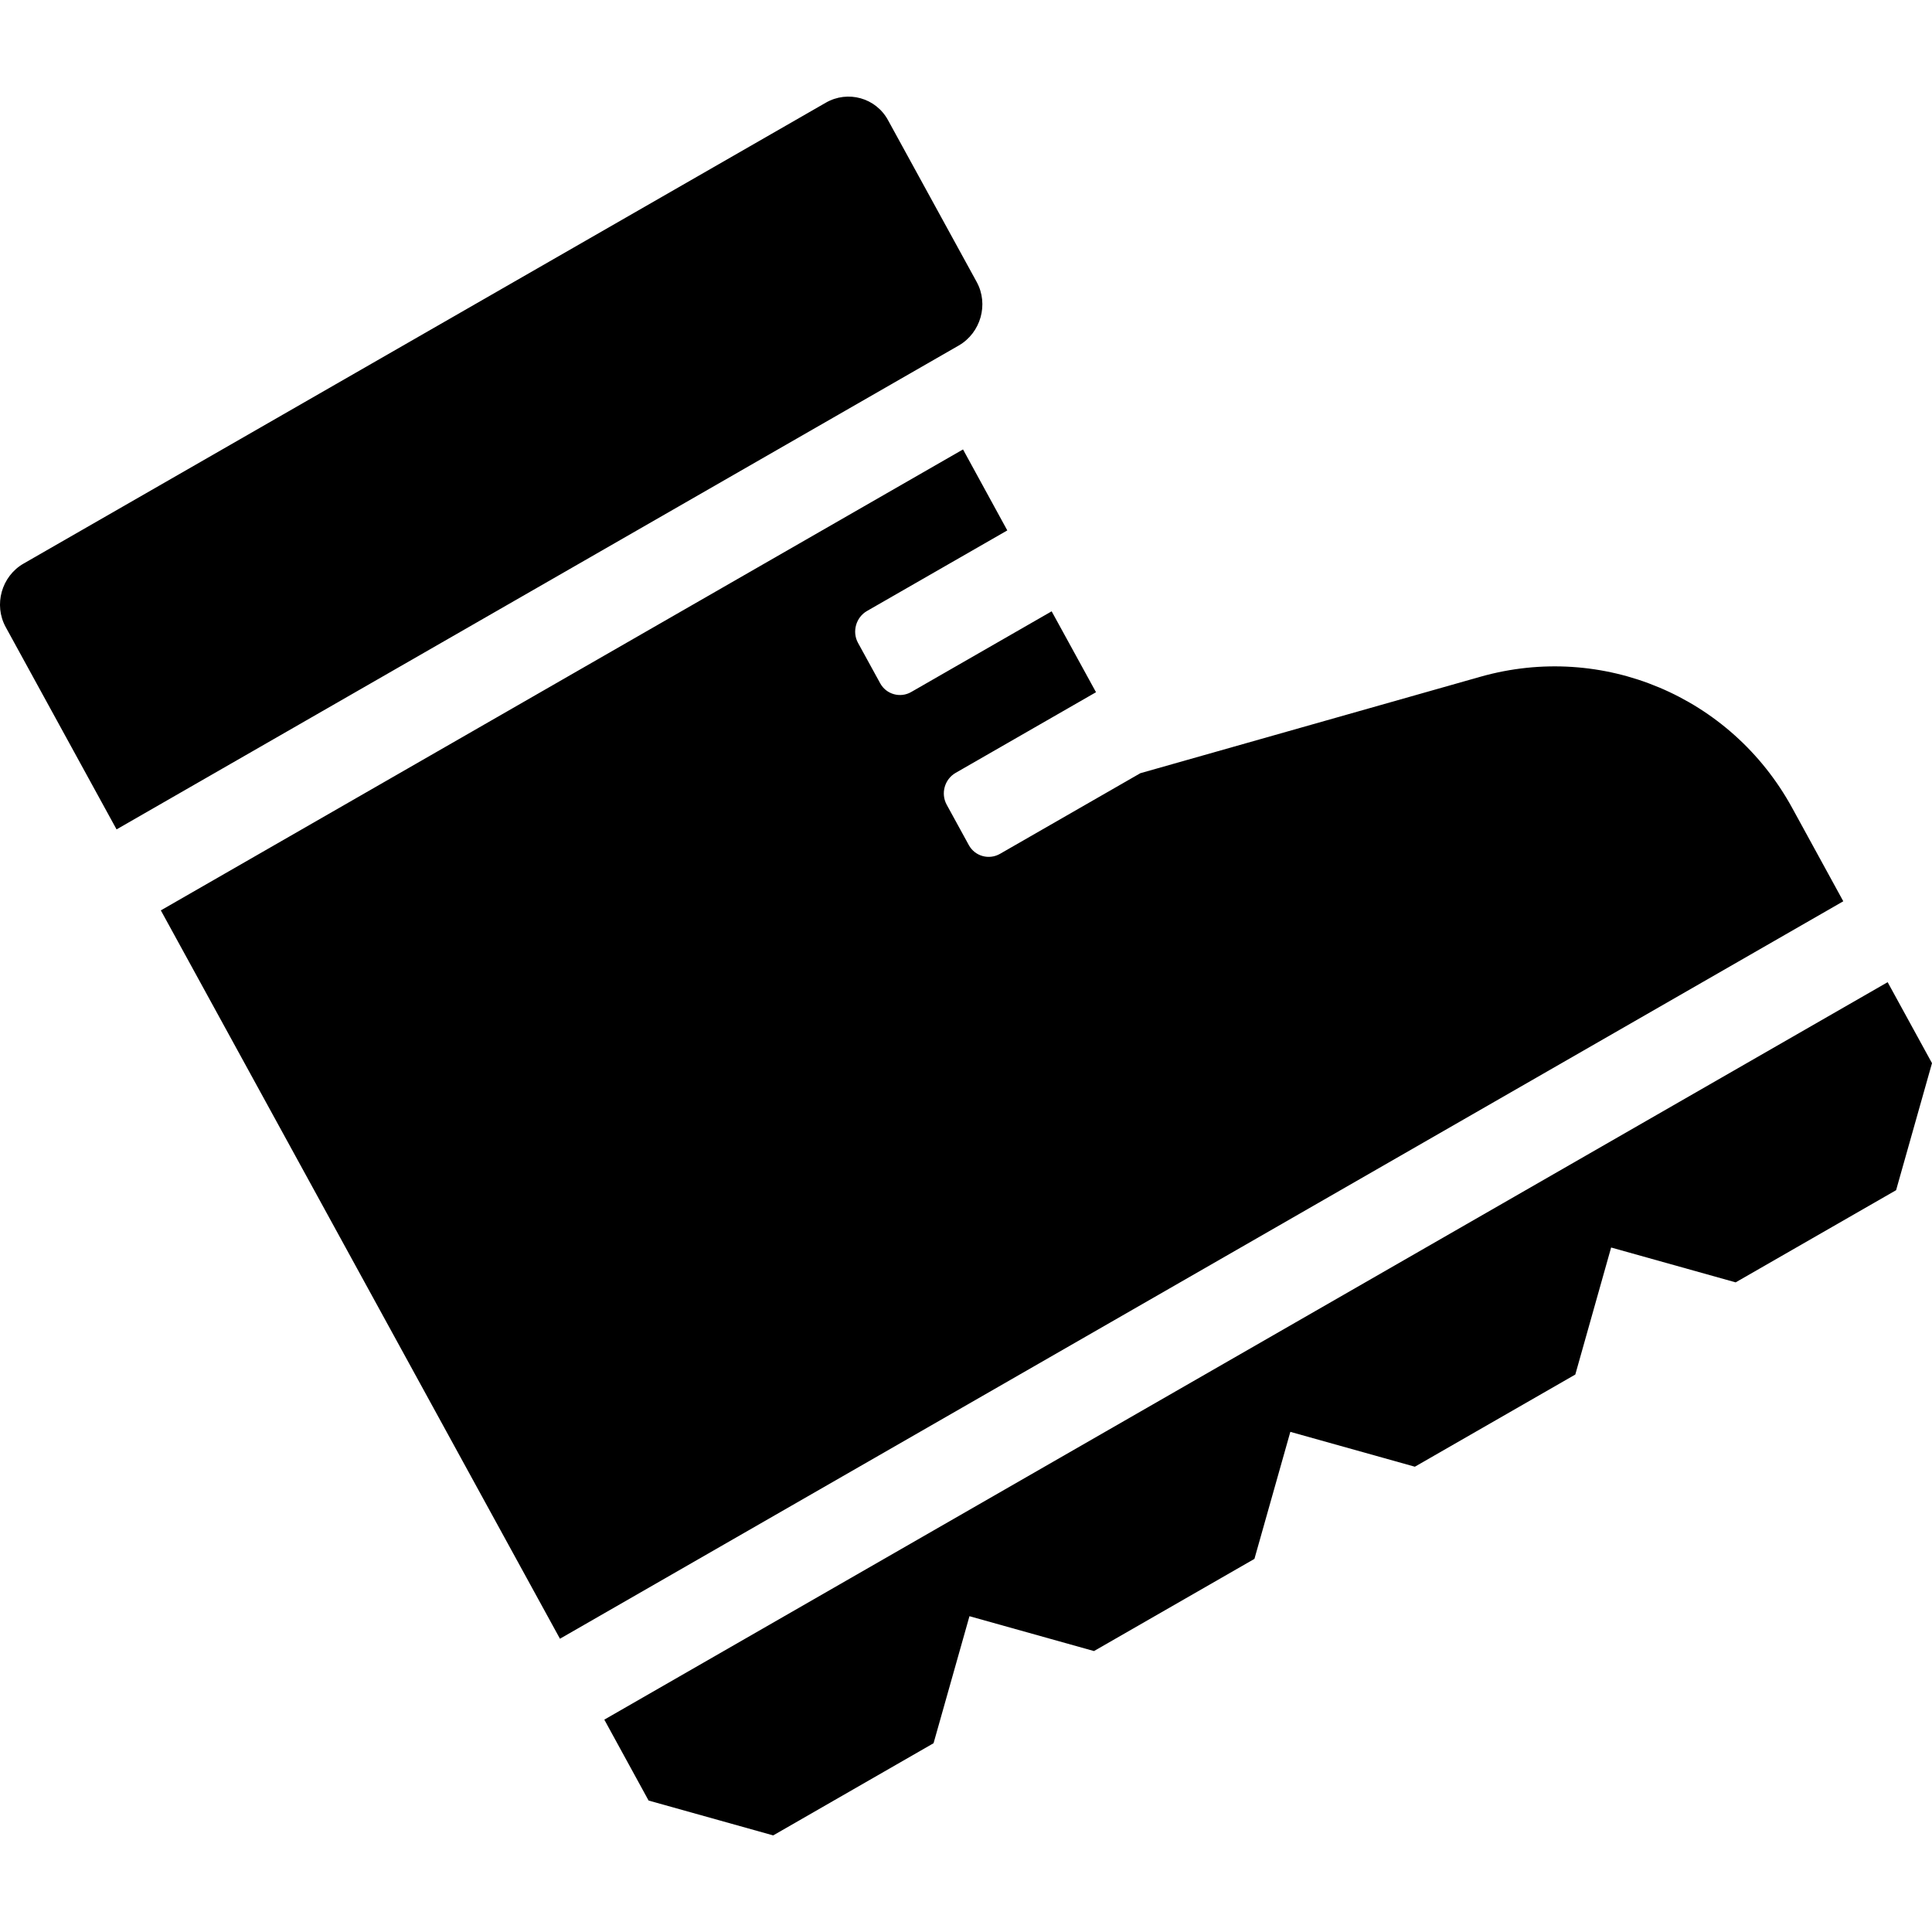 <svg viewBox="0 0 24 24" class="hitagi__sc-1apuy4g-0 hmhZOG"><path d="M8.057 22.367L9.605 22.8L11.597 21.655L12.043 20.077L13.59 20.51L15.583 19.365L16.029 17.787L17.576 18.22L19.569 17.075L20.014 15.497L21.561 15.93L23.554 14.785L24 13.207L23.449 12.201L7.507 21.362L8.057 22.367ZM12.133 3.503L11.031 1.492C10.88 1.215 10.532 1.118 10.258 1.276L0.293 7.001C0.019 7.158 -0.081 7.513 0.071 7.79L1.448 10.303L11.91 4.292C12.184 4.134 12.284 3.779 12.133 3.503ZM18.393 8.406L14.166 9.605L12.422 10.607C12.285 10.685 12.111 10.637 12.035 10.498L11.76 9.996C11.684 9.857 11.734 9.68 11.871 9.601L13.615 8.599L13.064 7.594L11.32 8.596C11.184 8.675 11.009 8.626 10.934 8.488L10.658 7.985C10.583 7.847 10.633 7.669 10.77 7.59L12.513 6.589L11.963 5.583L1.998 11.309L6.956 20.357L22.898 11.196L22.262 10.034C21.502 8.648 19.907 7.978 18.393 8.406Z"></path></svg>